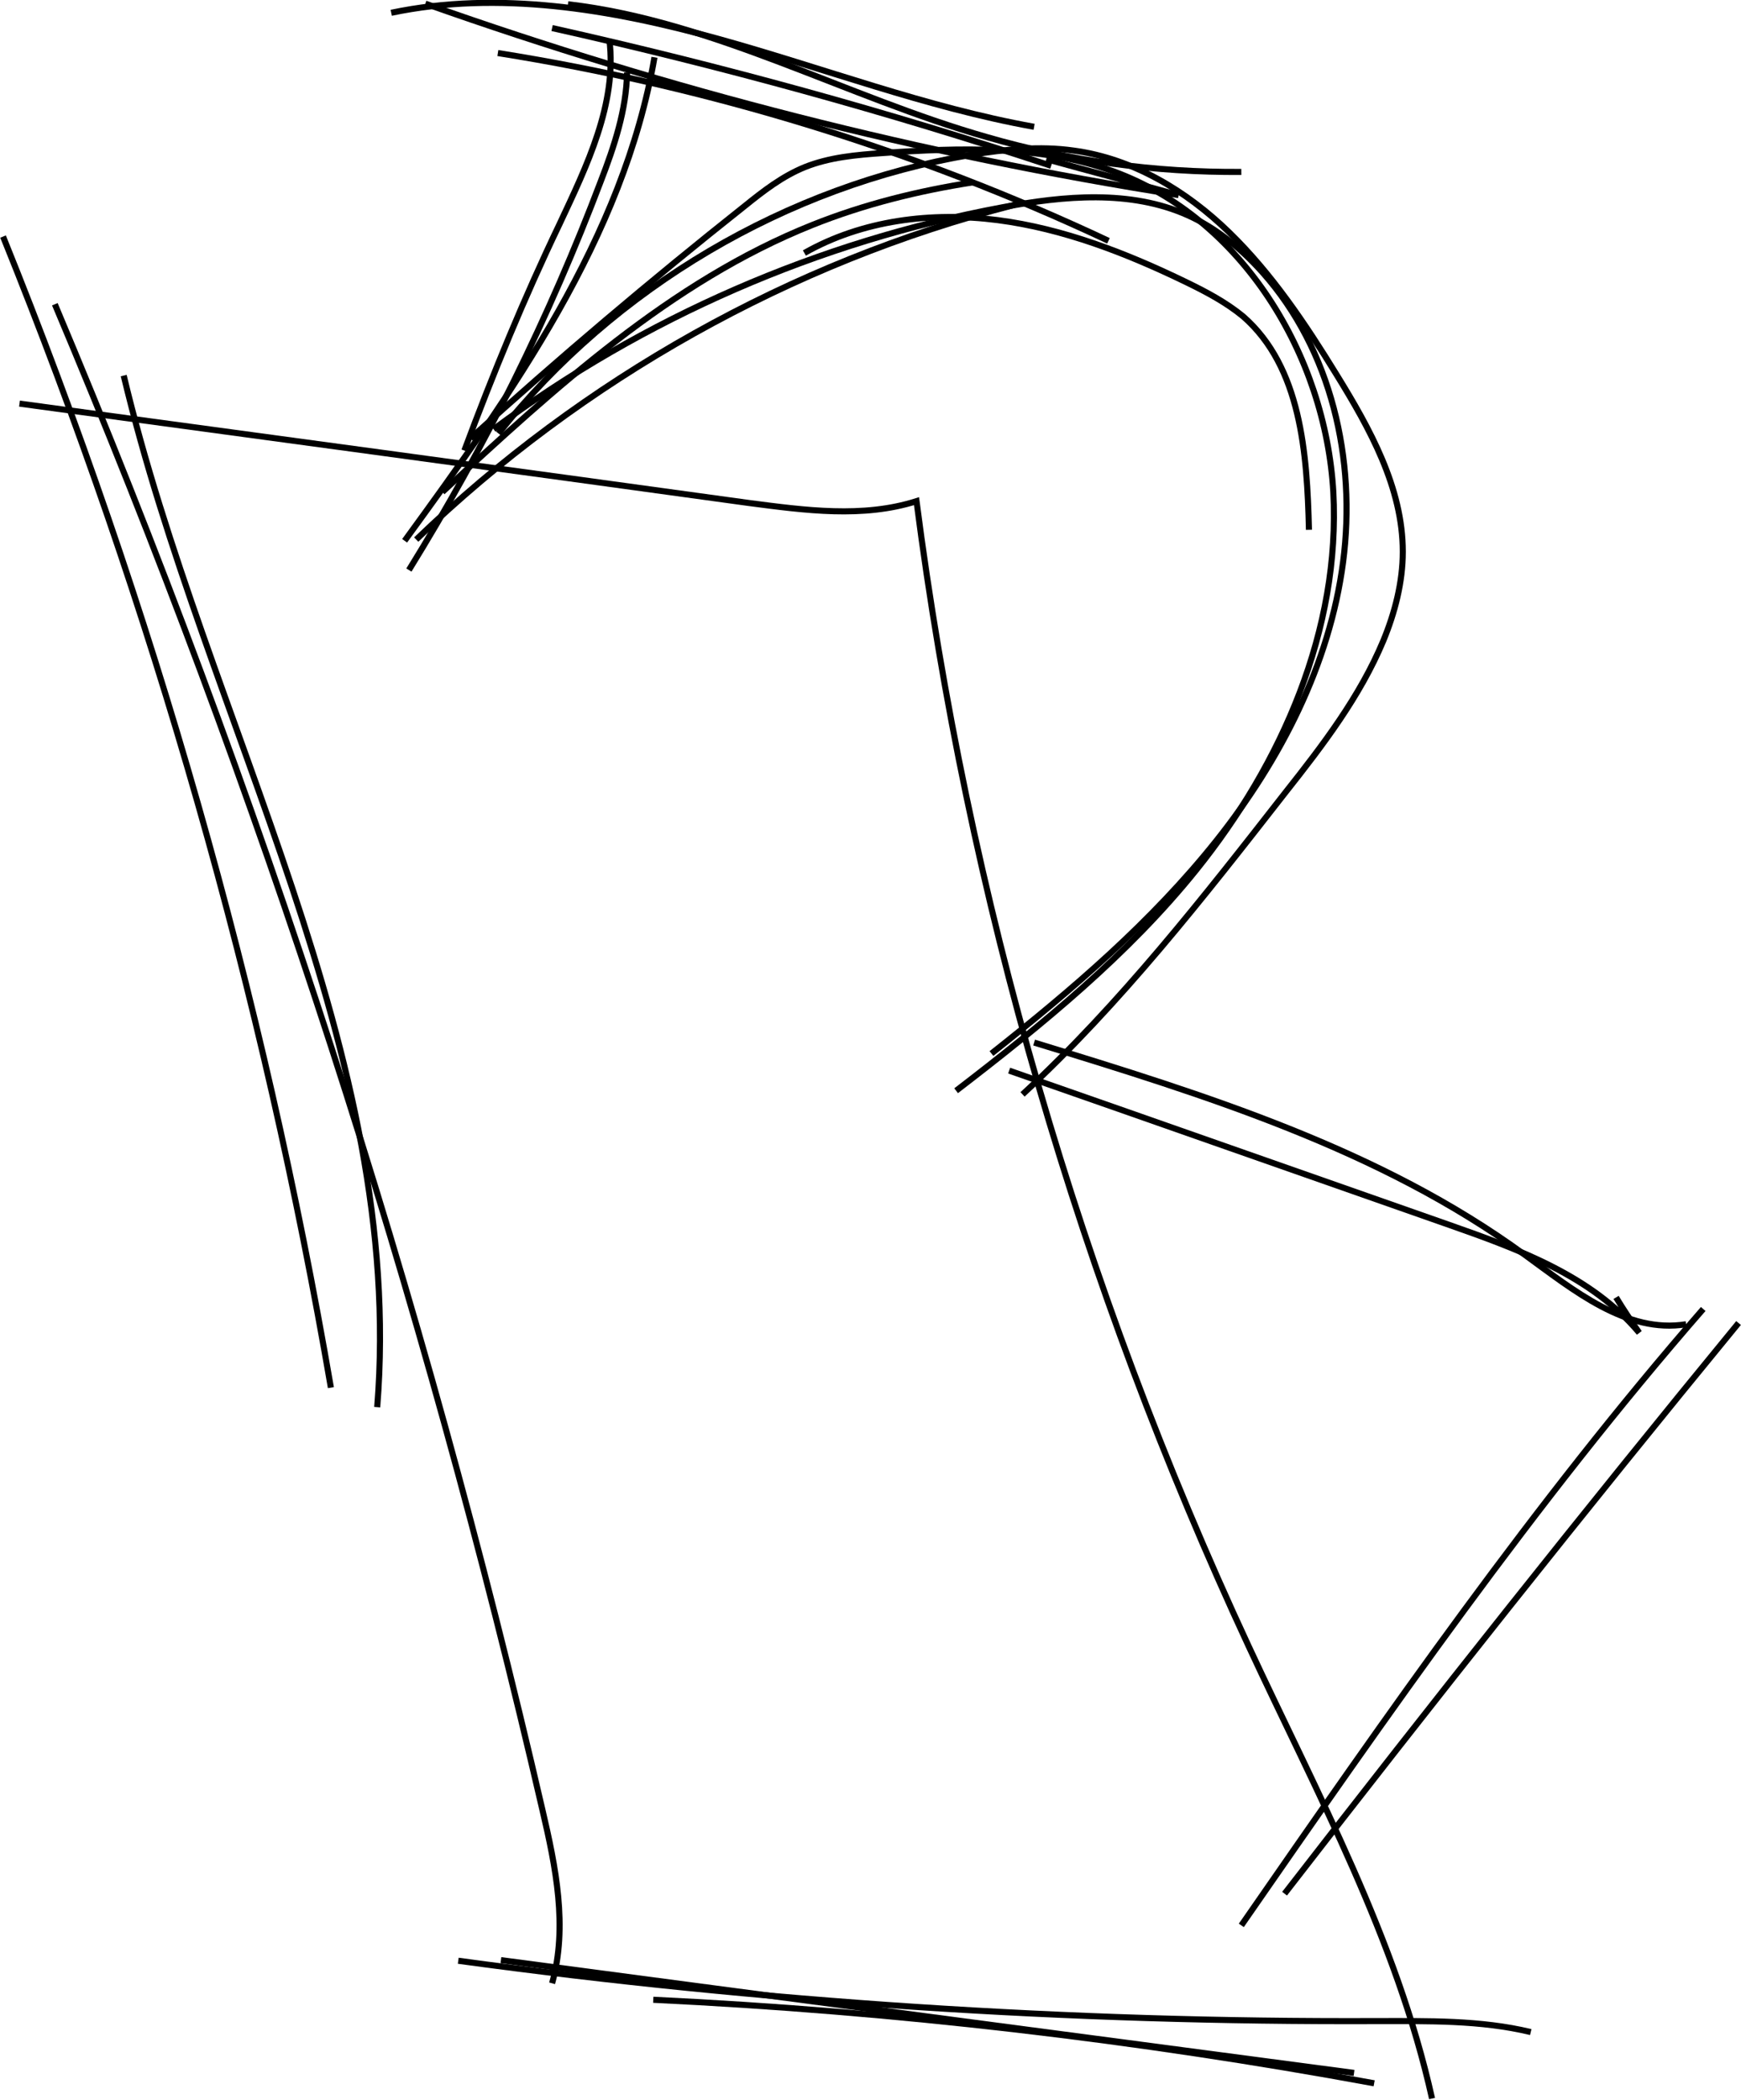 <?xml version="1.0" encoding="utf-8"?>
<!-- Generator: Adobe Illustrator 22.1.0, SVG Export Plug-In . SVG Version: 6.00 Build 0)  -->
<svg version="1.1" id="Layer_1" xmlns="http://www.w3.org/2000/svg" xmlns:xlink="http://www.w3.org/1999/xlink" x="0px" y="0px"
	 viewBox="0 0 285.7 344.4" style="enable-background:new 0 0 285.7 344.4;" xml:space="preserve">
<style type="text/css">
	.st0{fill:none;stroke:#000000;stroke-miterlimit:10;}
</style>
<path class="st0" d="M9,49.9c33.7,79.8,60.5,162.5,80,246.9c2.2,9.4,4.2,19.2,1.6,28.5"/>
<path class="st0" d="M0.5,38.8C25.1,99.6,43.2,163,54.3,227.6"/>
<path class="st0" d="M20.3,61.6c13.6,56.9,46.3,110.9,41.6,169.2"/>
<path class="st0" d="M3.2,66.2C43.1,71.6,83,77,122.9,82.5c9.2,1.2,18.7,2.5,27.5-0.3c8.4,64.9,26.9,128.5,54.5,187.8
	c11.3,24.3,24.3,48.1,30.1,74.2"/>
<path class="st0" d="M107.2,328c39.7,1.9,79.2,6.5,118.3,13.7"/>
<path class="st0" d="M82.2,321.5c46.7,6.2,93.3,12.3,140,18.5"/>
<path class="st0" d="M75.2,321.6c49.9,6.8,100.3,10.1,150.6,9.9c8.5,0,17.1-0.2,25.4,1.8"/>
<path class="st0" d="M81.8,71.1c19.1-24,47.3-40.6,77.5-45.7c5.6-0.9,11.3-1.5,16.9-0.7c9.7,1.3,18.5,6.6,25.5,13.4
	s12.5,15,17.6,23.3c5.5,8.9,10.9,18.6,10.9,29.1c0,5-1.3,10-3.2,14.6c-3.8,9.1-9.9,17.1-16,24.8c-13.5,17.3-27.1,34.7-43.2,49.6"/>
<path class="st0" d="M81,70.4c24.6-18.3,53.4-30.8,83.5-36.4c10.1-1.9,21-2.9,30.4,1.3c4.7,2.1,8.8,5.5,12.3,9.4
	c11.3,12.7,15.4,30.7,13.2,47.5s-10.3,32.5-20.8,45.7c-10.6,13.3-23.6,24.4-36.9,34.9"/>
<path class="st0" d="M165.6,175.6c24.1,8.4,48.2,16.9,72.2,25.3c11.4,4,23.4,8.4,31.2,17.7c-1.3-1.9-2.6-3.8-3.8-5.8"/>
<path class="st0" d="M169.7,171c28.1,8.6,56.8,17.5,80.5,34.8c8,5.8,16.7,13,26.5,11.4"/>
<path class="st0" d="M285.3,217c-25.3,30.8-50.1,62.1-74.5,93.6"/>
<path class="st0" d="M279.5,214.7c-27.7,31.8-51.8,66.5-75.8,101.1"/>
<path class="st0" d="M77.2,71.9c14.6-13.2,29.6-25.9,45-38.1c3.1-2.5,6.2-4.9,9.9-6.4c4-1.6,8.4-2,12.8-2.3
	c12.7-0.9,25.8-1.3,37.8,3c21.1,7.7,34.8,30.1,36.1,52.6c1.2,22.5-8.4,44.5-22.5,62c-11.2,13.9-25.2,25.3-39.4,36.2"/>
<path class="st0" d="M68.3,88.5c27.3-26.3,61.5-45.5,98.2-54.9"/>
<path class="st0" d="M72.6,80.7C91,63.7,110,46.2,133.3,36.9c8.5-3.4,17.4-5.6,26.4-7"/>
<path class="st0" d="M132,41.5c9.5-5.4,20.9-6.8,31.7-5.4c10.8,1.4,21.1,5.4,31,10.2c3.3,1.6,6.5,3.3,9.3,5.6
	c9.5,8.3,10.5,22.4,10.8,35"/>
<path class="st0" d="M66.4,88.7c17.7-24.3,35.9-49.7,41-79.3"/>
<path class="st0" d="M76.2,73.9c4.7-12.6,9.8-25,15.6-37.1c4.5-9.6,9.5-19.8,8.2-30.3"/>
<path class="st0" d="M67.1,93.5c12.5-20.2,23.1-41.6,31.5-63.8c2.2-5.7,4.2-11.7,4.3-17.8"/>
<path class="st0" d="M69.8,0.6c40.1,14.2,81.5,24.8,123.6,31.4c-7.2-2-14.5-3.9-21.7-5.9"/>
<path class="st0" d="M81.7,8.7c34.6,5.5,68.5,15.9,100.2,30.8"/>
<path class="st0" d="M93.2,0.7c24,2.8,45.6,15.2,68.8,21.8c13.5,3.9,27.6,5.8,41.7,5.7"/>
<path class="st0" d="M90.6,4.6c27.7,6.2,55,13.7,81.9,22.6"/>
<path class="st0" d="M64.2,2.1c17.6-3.7,36-0.6,53.4,4.2s34.3,11.3,52.1,14.5"/>
</svg>
